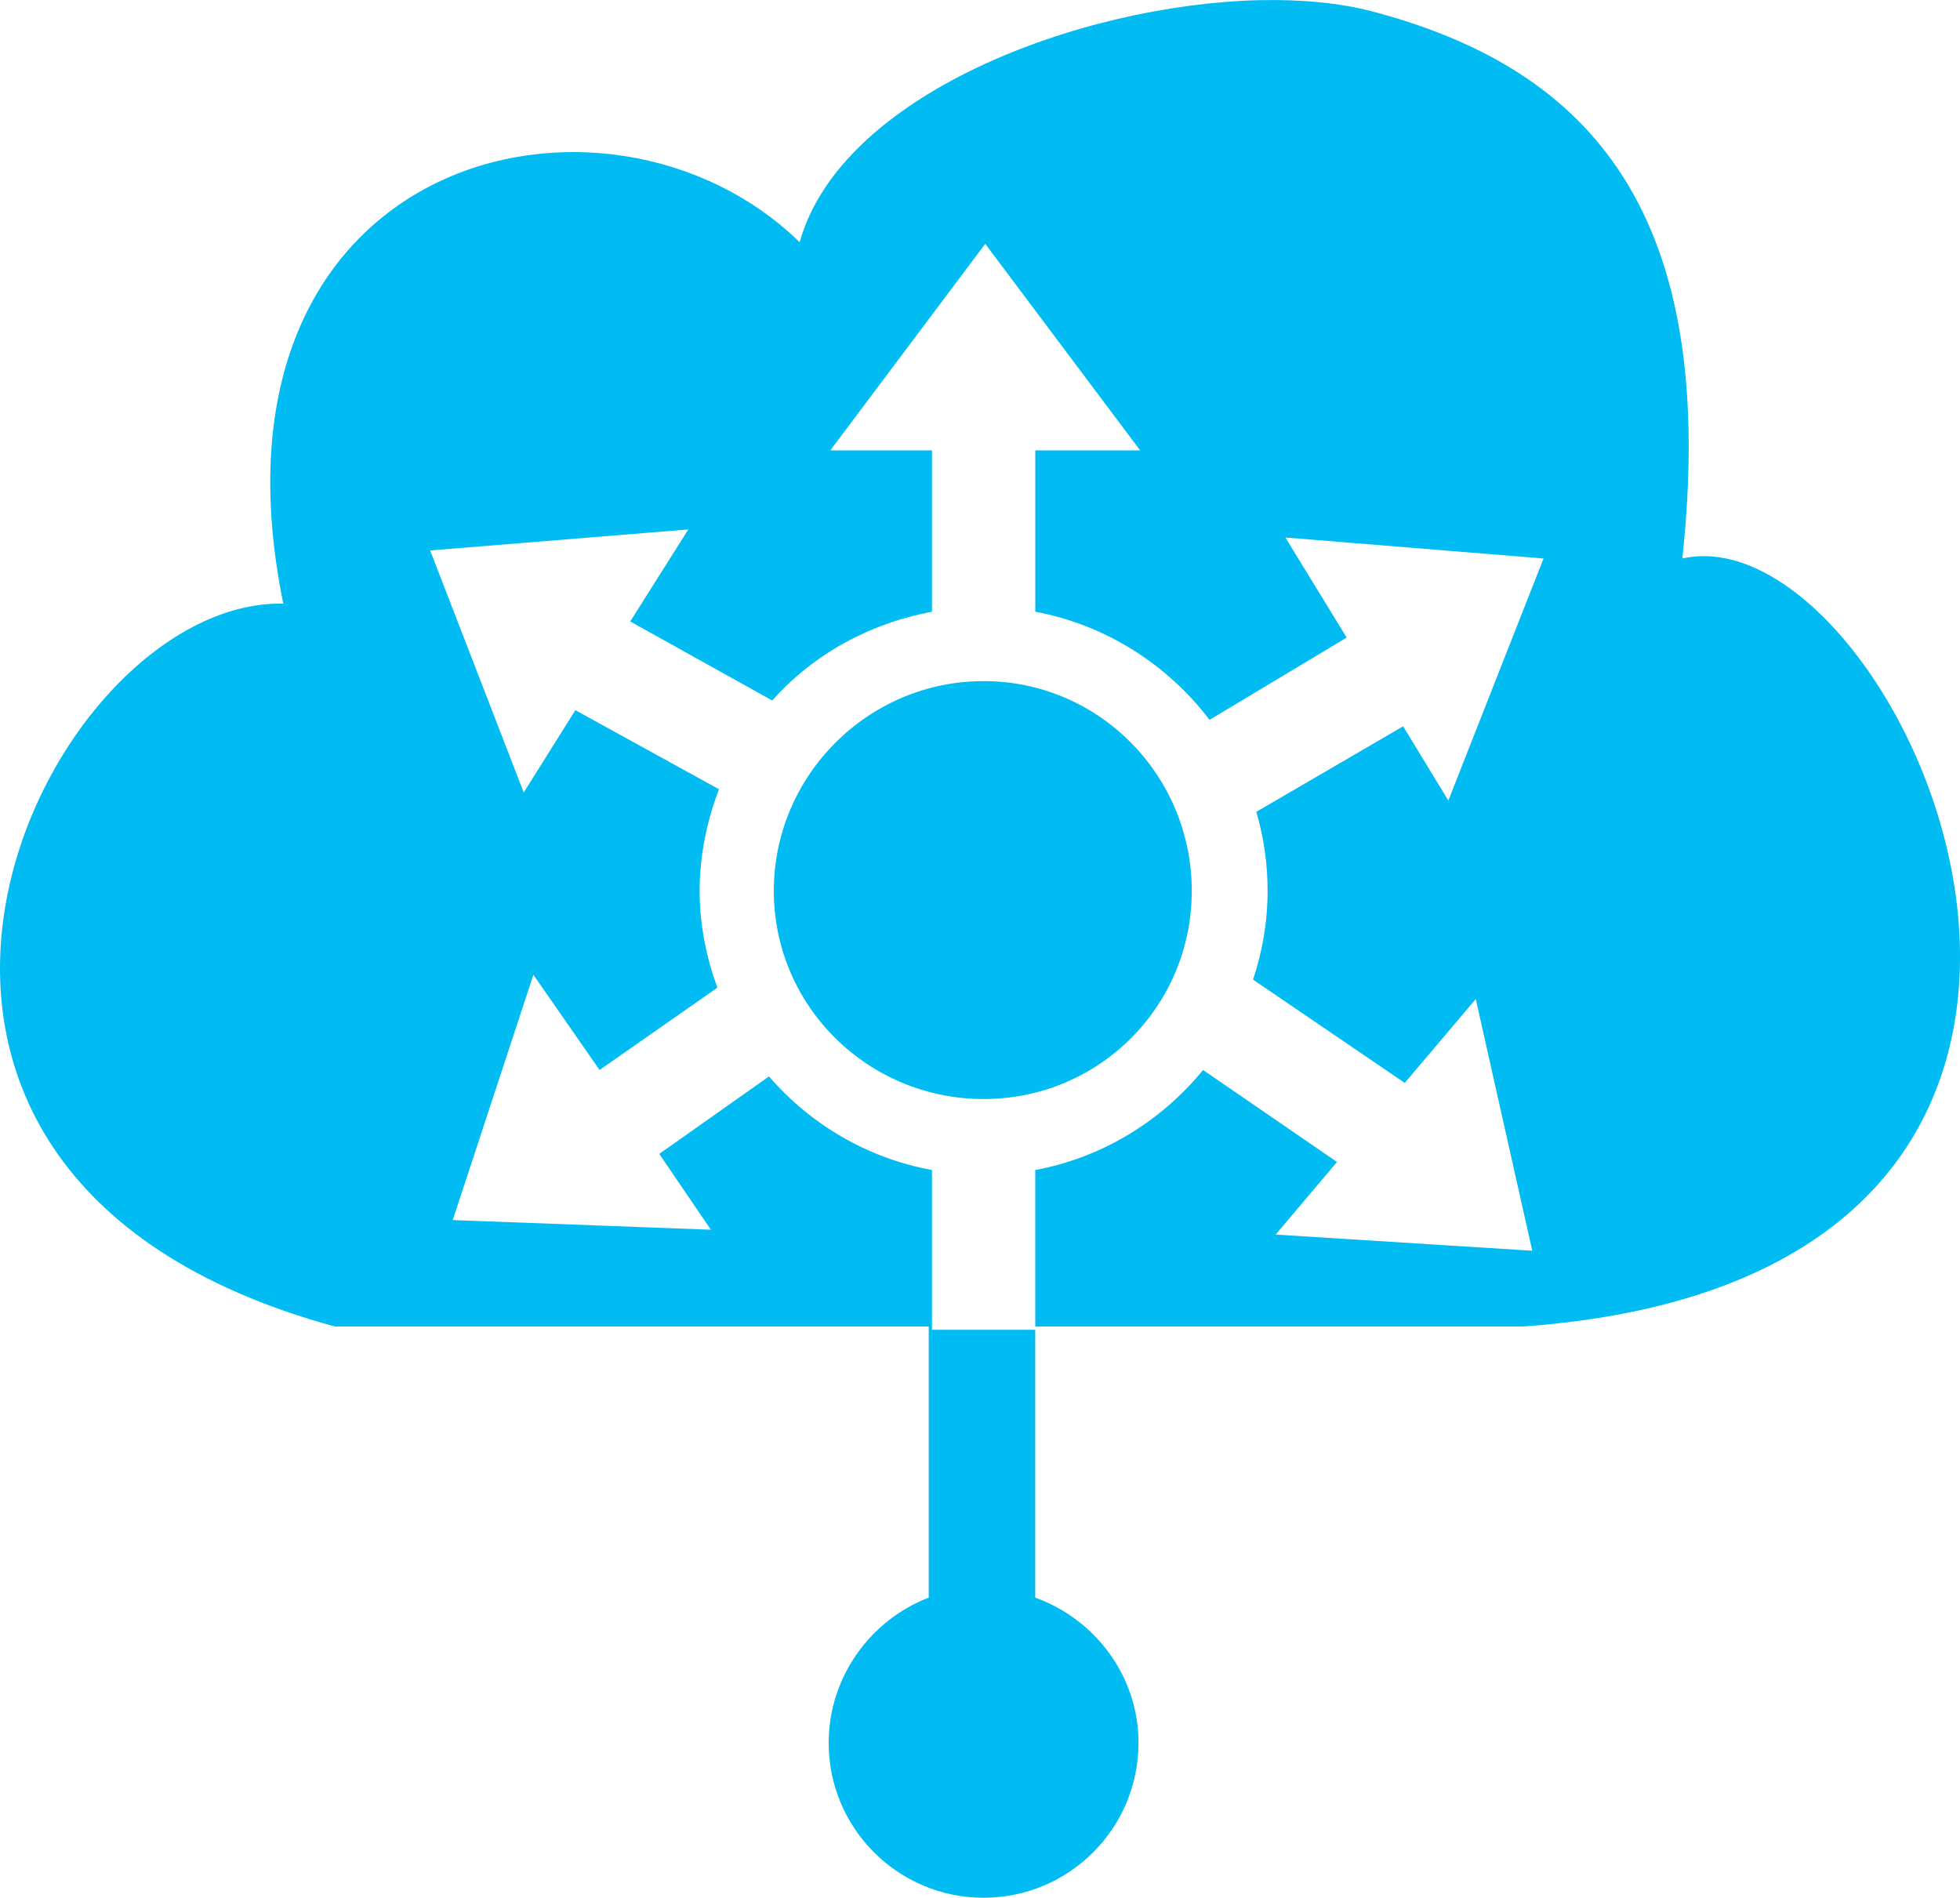 <svg xmlns:dc="http://purl.org/dc/elements/1.1/" xmlns:cc="http://creativecommons.org/ns#" xmlns:rdf="http://www.w3.org/1999/02/22-rdf-syntax-ns#" xmlns="http://www.w3.org/2000/svg" width="75.986" height="73.575">
    <path d="m 677.665,610.488 c -6.985,0.167 -16.231,3.657 -17.829,9.384 -7.479,-7.293 -23.571,-3.424 -20.019,14.013 -9.363,-0.199 -20.019,22.021 2.002,28.026 l 23.021,0 0,10.51 c -2.253,0.866 -3.879,3.073 -3.879,5.63 0,3.317 2.689,6.006 6.006,6.006 3.317,0 6.006,-2.689 6.006,-6.006 0,-2.6 -1.691,-4.795 -4.004,-5.63 l 0,-10.385 -4.004,0 0,-6.193 c -2.513,-0.461 -4.712,-1.773 -6.318,-3.628 l -4.254,3.003 2.002,2.94 -10.009,-0.375 3.128,-9.509 2.565,3.691 4.567,-3.191 c -0.426,-1.173 -0.688,-2.433 -0.688,-3.753 0,-1.384 0.285,-2.716 0.751,-3.941 l -5.568,-3.065 -2.002,3.191 -3.628,-9.384 10.009,-0.813 -2.252,3.566 5.505,3.065 c 1.587,-1.787 3.757,-2.984 6.193,-3.441 l 0,-6.256 -3.941,0 6.006,-8.008 6.006,8.008 -4.066,0 0,6.256 c 2.741,0.509 5.134,2.057 6.756,4.191 l 5.317,-3.19 -2.377,-3.879 10.009,0.813 -3.691,9.384 -1.752,-2.878 -5.693,3.316 c 0.286,0.979 0.438,1.994 0.438,3.065 0,1.207 -0.204,2.354 -0.563,3.441 l 5.88,4.004 2.753,-3.253 2.19,9.759 -9.947,-0.626 2.377,-2.815 -5.192,-3.566 c -1.616,1.977 -3.898,3.392 -6.506,3.879 l 0,6.068 18.893,0 c 28.026,-2.002 14.81,-31.718 6.193,-29.778 1.438,-13.324 -3.488,-18.957 -12.011,-21.207 -1.252,-0.331 -2.767,-0.476 -4.379,-0.438 z m -10.697,26.4 c -4.475,0 -8.133,3.657 -8.133,8.133 0,4.475 3.657,8.07 8.133,8.07 4.475,0 8.07,-3.595 8.07,-8.07 0,-4.475 -3.595,-8.133 -8.07,-8.133 z" fill="#00bcf2" transform="translate(-628.835 -610.482)"/>
</svg>
